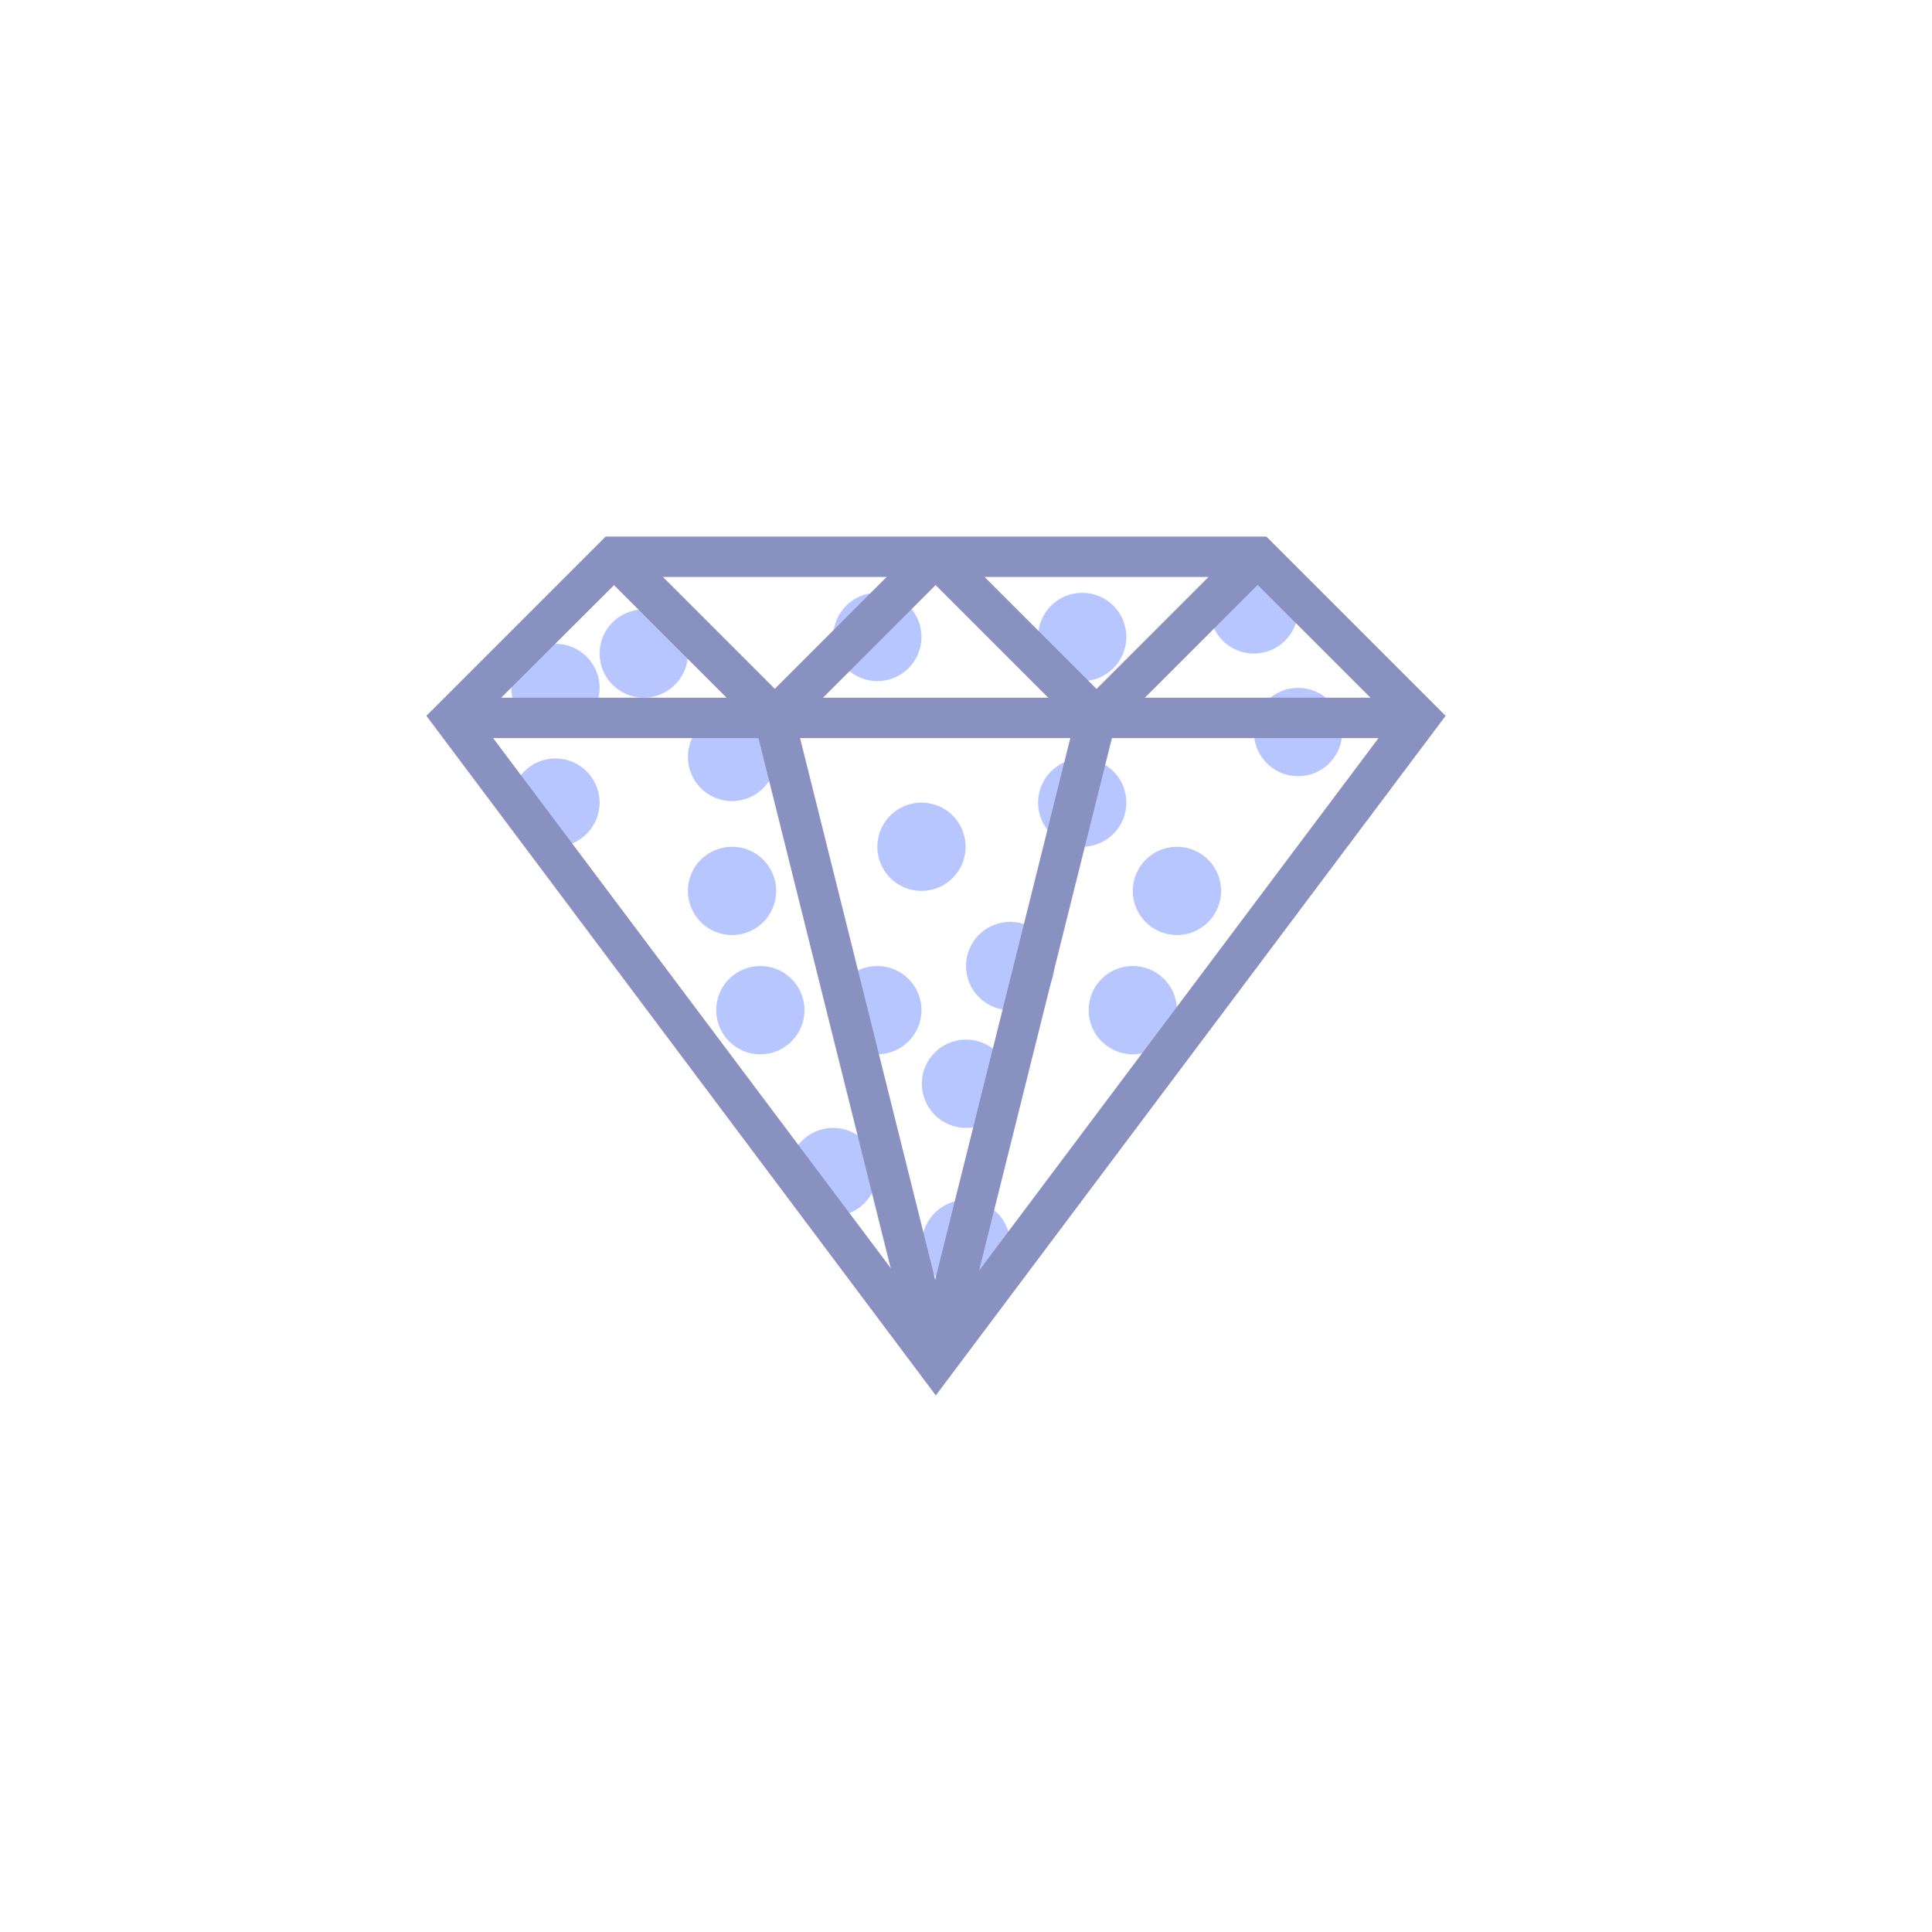 <?xml version="1.0" encoding="utf-8"?>
<!-- Generator: Adobe Illustrator 21.0.0, SVG Export Plug-In . SVG Version: 6.00 Build 0)  -->
<svg version="1.1" id="Layer_1" xmlns="http://www.w3.org/2000/svg" xmlns:xlink="http://www.w3.org/1999/xlink" x="0px" y="0px"
	 viewBox="0 0 512 512" style="enable-background:new 0 0 512 512;" xml:space="preserve">
<style type="text/css">
	.st0{fill:#B8C6FF;}
	.st1{fill:#8891BF;}
</style>
<g>
	<g>
		<circle class="st0" cx="311.9" cy="236.1" r="11.7"/>
		<circle class="st0" cx="244.2" cy="224.4" r="11.7"/>
		<circle class="st0" cx="256" cy="287.2" r="11.7"/>
		<circle class="st0" cx="286.8" cy="168.8" r="11.7"/>
		<circle class="st0" cx="220.8" cy="310.6" r="11.7"/>
		<circle class="st0" cx="256" cy="329.7" r="11.7"/>
		<circle class="st0" cx="300.2" cy="267.7" r="11.7"/>
		<circle class="st0" cx="170.6" cy="173.2" r="11.7"/>
		<circle class="st0" cx="194" cy="200.6" r="11.7"/>
		<circle class="st0" cx="344" cy="194" r="11.7"/>
		<circle class="st0" cx="232.5" cy="168.8" r="11.7"/>
		<circle class="st0" cx="147.2" cy="212.7" r="11.7"/>
		<circle class="st0" cx="201.5" cy="267.7" r="11.7"/>
		<circle class="st0" cx="267.7" cy="256" r="11.7"/>
		<circle class="st0" cx="332.3" cy="161.5" r="11.7"/>
		<circle class="st0" cx="286.8" cy="212.7" r="11.7"/>
		<circle class="st0" cx="194" cy="236.1" r="11.7"/>
		<circle class="st0" cx="232.5" cy="267.7" r="11.7"/>
		<circle class="st0" cx="147.2" cy="182.3" r="11.7"/>
		<g>
			<path class="st1" d="M248,369.8L113,189.7l47.5-47.5h175.1l47.5,47.5L248,369.8z M127,190.7L248,352l121-161.3l-37.8-37.8H164.9
				L127,190.7z"/>
		</g>
		<g>
			
				<rect x="178.7" y="138.7" transform="matrix(0.707 -0.707 0.707 0.707 -65.475 179.561)" class="st1" width="10.7" height="60.3"/>
		</g>
		<g>
			
				<rect x="196.5" y="163.5" transform="matrix(0.707 -0.707 0.707 0.707 -53.028 209.713)" class="st1" width="60.3" height="10.7"/>
		</g>
		<g>
			
				<rect x="264" y="138.7" transform="matrix(0.707 -0.707 0.707 0.707 -40.509 239.894)" class="st1" width="10.7" height="60.3"/>
		</g>
		<g>
			
				<rect x="281.8" y="163.5" transform="matrix(0.707 -0.707 0.707 0.707 -28.054 270.036)" class="st1" width="60.3" height="10.7"/>
		</g>
		<g>
			
				<rect x="221.3" y="187.6" transform="matrix(0.97 -0.242 0.242 0.97 -60.057 63.187)" class="st1" width="10.7" height="175.9"/>
		</g>
		<g>
			
				<rect x="181.4" y="270.2" transform="matrix(0.242 -0.97 0.97 0.242 -63.235 470.06)" class="st1" width="175.9" height="10.7"/>
		</g>
		<g>
			<rect x="120" y="184.9" class="st1" width="256" height="10.7"/>
		</g>
	</g>
</g>
</svg>
